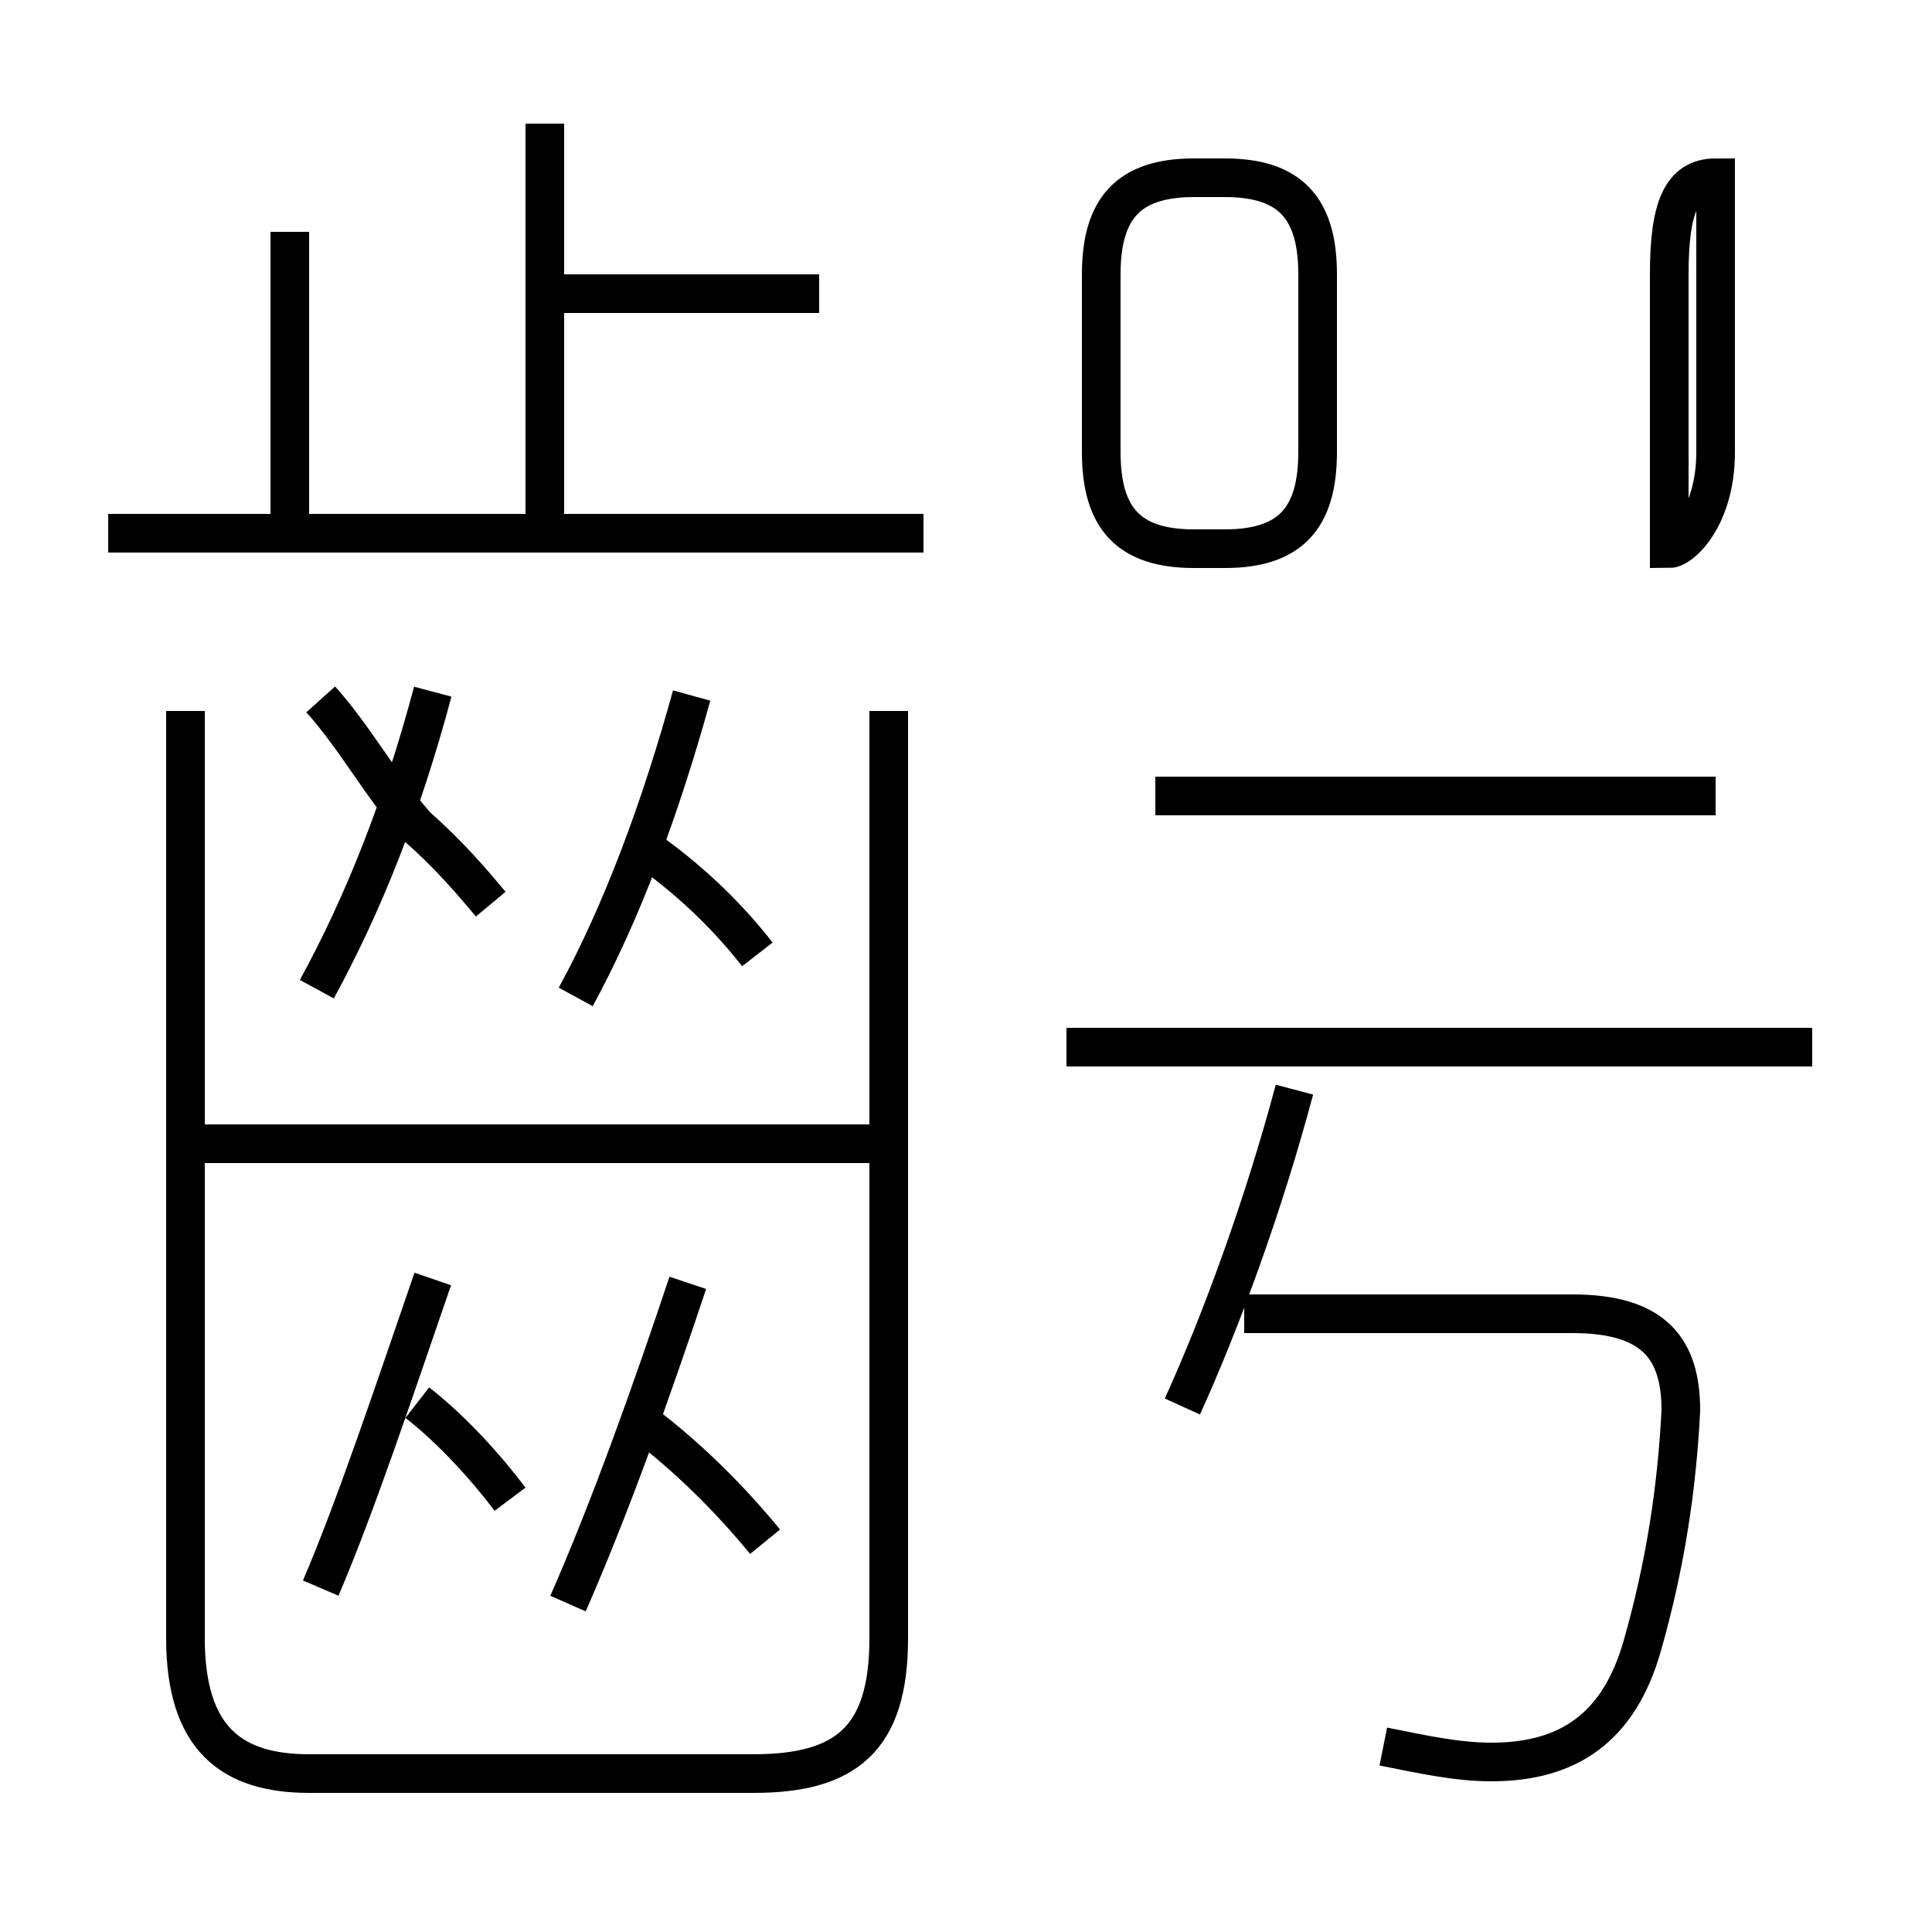 <?xml version='1.0' encoding='utf8'?>
<svg viewBox="0.0 -6.0 50.0 50.0" version="1.1" xmlns="http://www.w3.org/2000/svg">
<rect x="0.0" y="-6.0" width="50.0" height="50.0" fill="#808080" stroke="none"/>
<rect x="-1000" y="-1000" width="2000" height="2000" stroke="white" fill="white"/>
<g style="fill:white;stroke:#000000;  stroke-width:1">
<path d="M 35.8 1.2 C 36.8 1.4 37.7 1.6 38.6 1.6 C 40.6 1.6 41.9 0.7 42.5 -1.4 C 43.1 -3.5 43.4 -5.5 43.5 -7.5 C 43.5 -9.1 42.8 -10.0 40.7 -10.0 L 32.2 -10.0 M 8.3 -2.9 C 9.2 -5.0 10.2 -8.0 11.2 -10.9 M 19.8 -4.1 C 18.9 -5.2 17.8 -6.3 16.6 -7.2 M 13.2 -5.2 C 12.6 -6.0 11.7 -7.0 10.8 -7.7 M 14.7 -2.5 C 15.8 -5.0 16.9 -8.1 17.8 -10.8 M 4.8 -25.6 L 4.8 -1.6 C 4.8 1.0 6.0 1.9 8.0 1.9 L 19.5 1.9 C 21.9 1.9 23.0 1.0 23.0 -1.6 L 23.0 -25.6 M 22.9 -14.4 L 5.0 -14.4 M 12.7 -20.6 C 12.2 -21.2 11.6 -21.9 10.8 -22.6 C 9.9 -23.6 9.2 -24.9 8.3 -25.9 M 19.6 -19.3 C 18.9 -20.2 18.0 -21.1 16.9 -21.9 M 8.2 -18.4 C 9.4 -20.6 10.4 -23.1 11.2 -26.1 M 30.6 -7.6 C 31.6 -9.8 32.7 -12.8 33.5 -15.8 M 14.9 -18.2 C 16.1 -20.4 17.1 -23.1 17.9 -26.0 M 23.9 -30.2 L 2.8 -30.2 M 14.1 -30.6 L 14.1 -40.8 M 21.2 -36.4 L 14.2 -36.4 M 46.9 -16.9 L 27.6 -16.9 M 30.9 -29.8 L 31.7 -29.8 C 33.4 -29.8 34.1 -30.6 34.1 -32.3 L 34.1 -36.9 C 34.1 -38.6 33.4 -39.4 31.7 -39.4 L 30.9 -39.4 C 29.2 -39.4 28.5 -38.6 28.5 -36.9 L 28.5 -32.3 C 28.5 -30.6 29.2 -29.8 30.9 -29.8 Z M 44.4 -23.4 L 29.9 -23.4 M 43.2 -32.3 L 43.2 -36.9 C 43.2 -38.6 43.5 -39.4 44.4 -39.4 L 44.4 -32.3 C 44.4 -30.6 43.5 -29.8 43.2 -29.8 Z M 7.5 -30.1 L 7.5 -38.0 M 41.6 -30.1 L " transform="translate(0.0, 38.0)" />
</g>
</svg>